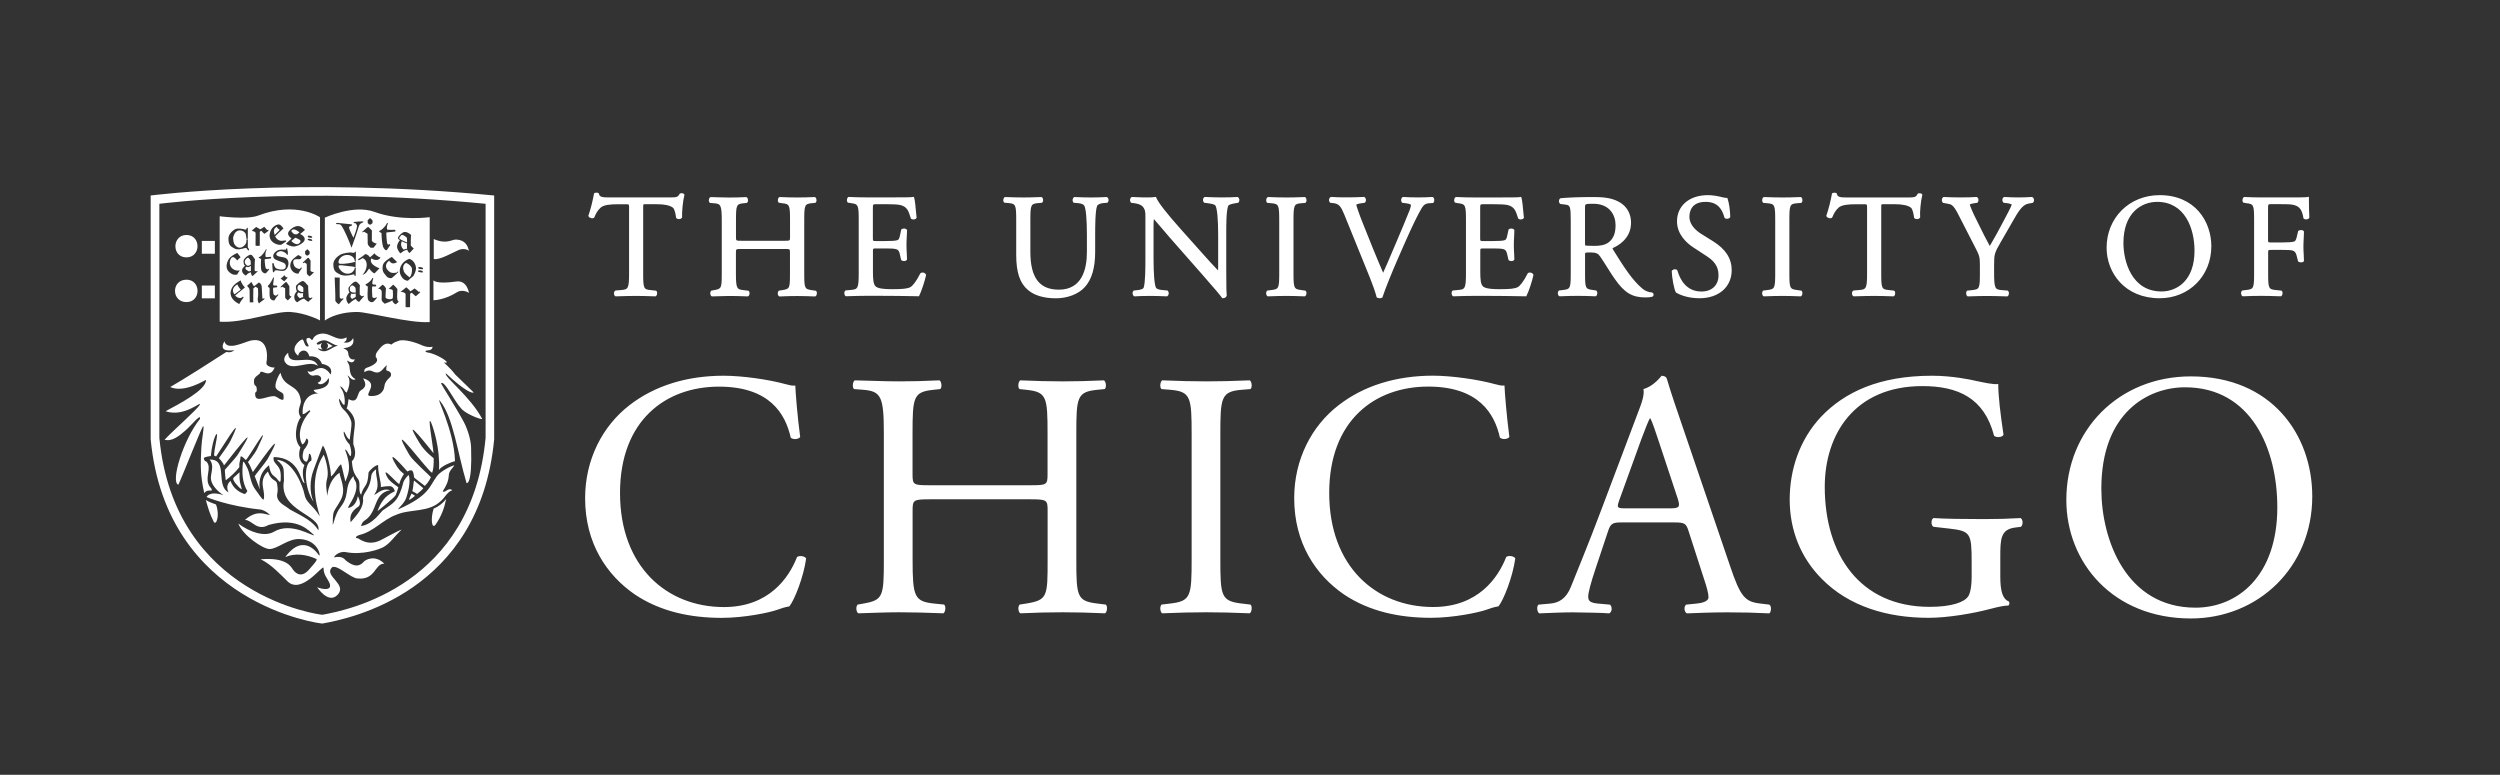 <?xml version="1.0" encoding="UTF-8" standalone="no"?>
<!-- Generator: Adobe Illustrator 24.3.0, SVG Export Plug-In . SVG Version: 6.00 Build 0)  -->

<svg
   version="1.1"
   x="0px"
   y="0px"
   viewBox="0 0 434.44 134.64"
   xml:space="preserve"
   id="svg4"
   sodipodi:docname="uchicago-logo-long.svg"
   width="434.44"
   height="134.64"
   inkscape:version="1.4 (e7c3feb1, 2024-10-09)"
   inkscape:export-filename="uchicago-logo-long.png"
   inkscape:export-xdpi="179.03999"
   inkscape:export-ydpi="179.03999"
   xmlns:inkscape="http://www.inkscape.org/namespaces/inkscape"
   xmlns:sodipodi="http://sodipodi.sourceforge.net/DTD/sodipodi-0.dtd"
   xmlns="http://www.w3.org/2000/svg"
   xmlns:svg="http://www.w3.org/2000/svg"><rect x="0" y="0" width="434.44" height="134.64" fill="#333333" stroke="none"/><defs
   id="defs4" /><sodipodi:namedview
   id="namedview4"
   pagecolor="#070954"
   bordercolor="#000000"
   borderopacity="0.25"
   inkscape:showpageshadow="2"
   inkscape:pageopacity="0.0"
   inkscape:pagecheckerboard="0"
   inkscape:deskcolor="#d1d1d1"
   inkscape:zoom="1.7340039"
   inkscape:cx="243.65574"
   inkscape:cy="-8.6504996"
   inkscape:window-width="1552"
   inkscape:window-height="1039"
   inkscape:window-x="4072"
   inkscape:window-y="25"
   inkscape:window-maximized="0"
   inkscape:current-layer="svg4" />
<style
   type="text/css"
   id="style1">
	.st0{display:none;}
	.st1{display:inline;}
	.st2{display:inline;fill:#800000;}
	.st3{fill:#800000;}
	.st4{fill:#737373;}
	.st5{fill:#FFFFFF;}
</style>
<g
   id="DOES_NOT_PRINT"
   class="st0">
	<rect
   y="0"
   class="st1"
   width="487.03"
   height="169.64"
   id="rect1"
   x="0" />
</g>
<g
   id="Logo"
   transform="matrix(0.943,0,0,0.943,-15.895,-9.552)">
	<g
   id="g2">
		<g
   id="g1">
			<path
   class="st5"
   d="m 56.66,103.1 c -0.62,-0.27 -1.3,-0.44 -1.88,-0.83 0.41,1.37 0.7,2.56 1.46,4 0.44,0.83 1.19,-1.16 0.42,-3.17 m -1.89,-22.95 0.05,0.05 c -0.01,1.85 -5.22,4.51 -7.45,5.71 3.45,1.19 6.71,-2.01 6.32,-1.23 -0.47,0.91 -4.68,4.54 -6.51,6.48 1.43,0.4 2.74,-0.76 3.78,-1.64 1.13,-0.96 3.02,-3.38 2.74,-2.18 -3.06,3.78 -5.47,11.62 -3.98,12.12 0.85,-1.78 4.37,-10.84 4.59,-10.8 0.23,0.04 -0.28,2.39 -0.35,3.95 -0.17,3.42 -0.2,5.03 0.54,8.4 0.38,-0.52 0.75,-0.51 1.35,-0.47 0.07,-0.33 0.05,-0.24 -0.33,-0.74 -0.98,-1.3 0.15,-3.06 -0.32,-4.14 -0.39,-0.9 -0.61,-0.18 -0.79,-1.12 0.28,-0.25 1,-0.33 1.3,-0.37 0.32,-3.51 1.49,-5.29 1.05,-3.08 -0.22,1.12 -0.57,2.98 -0.4,3.03 0.16,0.05 0.18,0.05 0.32,0.13 0.06,0.03 5.89,-9.56 2.66,-2.91 -0.42,0.87 -2.15,3.22 -2.15,3.22 0.45,0.46 0.88,1.01 0.94,1.34 0.01,0.09 7.81,-10.26 2.5,-1.92 -0.33,0.51 -1.92,2.22 -2.33,2.72 -0.05,0.07 0.15,1.94 0.15,1.94 0.81,-0.56 1.97,-1.69 2.51,-2.42 -0.07,-1.06 0.18,-0.92 0.23,-1.95 0.25,-0.16 0.57,0.28 0.96,0.63 0.18,0.17 5.35,-8.83 2.11,-2.08 -0.52,1.08 -1.67,2.37 -1.72,2.47 0.22,0.23 0.54,0.97 0.91,1.84 0.02,0.03 6.91,-9.95 2.72,-2.41 -0.33,0.59 -2.41,3.09 -2.38,3.16 0.51,1.25 0.96,2.46 0.95,2.46 -0.13,-0.97 -0.32,-2.89 1.69,-4.47 0.26,1.73 0.73,1.8 1.33,2.33 0.26,0.23 0.76,1.22 0.82,0.38 0.17,-2.46 -0.63,-2.4 -1.22,-3.45 -0.14,-0.25 -0.12,-0.81 0,-0.78 4.97,0.15 4.8,4.8 5.63,4.8 -0.38,-1.19 -0.48,-2.35 -0.03,-3.31 -1.33,-0.94 -1,-2.56 -0.74,-3.26 -1.5,-1.55 -0.64,-4.84 0.08,-5.53 -0.96,-1.4 0.22,-2.35 -0.03,-3.21 -0.4,-3.04 -3.11,-2.13 -3.72,-5.02 -0.42,0.51 -1.21,2.27 -0.84,2.85 0.42,0.67 1.33,0.72 1.38,1.21 0.02,0.21 0.09,0.79 -0.06,0.91 -0.51,0.09 -0.86,-0.38 -1.39,-0.59 -1.05,-0.42 -3.6,1.33 -3.75,-0.21 -0.1,-0.97 0.33,-0.27 0.28,-1.17 -0.04,-0.93 -0.51,-0.27 -0.52,-1.47 0,-0.87 1.05,-1.15 1.13,-1.5 0.19,-0.87 1.76,1.28 2.69,-1 -0.54,0.08 -1.62,-0.3 -1.52,-0.83 0.27,-1.42 0.3,-4.86 -2.92,-4.12 -1.15,0.27 -4.37,1.96 -4.82,0.12 -1.16,2.05 1.13,1.69 1.83,1.65 -0.27,0.19 -0.62,0.5 -1.47,0.32 -1.81,1.19 -8.43,5.4 -10.35,6.46 2.54,1.19 6.49,-1.3 6.55,-1.3 m 6.22,17.01 c -0.9,0.9 -1.21,0.92 -1.16,1.31 0.2,0.55 0.6,0.93 1.02,1.4 0.53,0.43 0.73,0.82 0.34,-0.44 C 60.94,98.59 61,97.98 60.99,97.16 M 75.44,77.54 c -0.16,-0.36 -0.43,-0.7 -0.82,-0.88 -1.61,-0.77 -4.69,0.89 -4.66,-1.52 0,0 -1.1,0.82 -0.6,1.68 1.15,1.96 4.35,-0.47 6.08,0.72 M 51.22,53.43 c -2.69,0 -2.75,4.13 0,4.13 2.71,-0.01 2.71,-4.13 0,-4.13 m 0,8.24 c -2.82,0 -2.82,4.13 0,4.13 2.73,-0.01 2.71,-4.13 0,-4.13 m 2.83,-4.78 h 2.4 v -2.36 h -2.4 z m 0,8.22 h 2.4 v -2.36 h -2.4 z m 6.54,-2.58 c -1.08,0.66 -0.89,1.39 -0.53,1.84 0.2,-0.14 0.89,-0.61 1.17,-0.89 -0.16,-0.1 -0.53,-0.65 -0.64,-0.95 m 2.49,-3.65 c -0.01,-0.23 -0.01,-0.44 -0.03,-0.56 0.03,-0.21 -0.37,-0.7 -0.48,-0.71 -0.13,0 -0.4,0.24 -0.55,0.48 -0.08,0.14 -0.09,0.51 0.08,0.71 0.33,0.4 0.48,0.41 0.98,0.08 m 0.01,1.17 c 0,-0.09 0,-0.17 0,-0.27 0,-0.1 0,-0.38 0,-0.67 -0.34,0.21 -0.47,0.37 -0.82,0.16 -0.57,0.46 0.3,0.74 0.48,0.89 0.13,-0.07 0.24,-0.09 0.34,-0.11 m 4.38,-6.62 c 0.19,-0.14 0.64,-0.65 0.94,-0.94 -0.17,-0.1 -0.46,-0.31 -0.58,-0.59 -0.52,0.41 -0.62,0.7 -0.36,1.53 m 3.83,0.5 c -0.32,0.25 -0.6,0.47 -0.75,0.6 0.11,0.22 0.85,0.75 1.26,0.56 0.4,-0.19 0.6,-0.59 0.22,-0.8 -0.26,-0.15 -0.5,-0.26 -0.73,-0.36 m 0.31,-0.64 c 0.19,-0.15 0.37,-0.29 0.43,-0.34 -0.28,-0.26 -0.76,-0.52 -0.98,-0.55 -0.21,-0.02 -0.64,0.16 -0.48,0.38 0.16,0.21 0.33,0.48 0.68,0.53 0.13,0.01 0.24,0 0.35,-0.02 m 1.13,10.66 c 0.02,-0.28 0.03,-0.57 0.01,-0.72 0.03,-0.21 -0.63,-0.62 -0.74,-0.62 -0.14,0 -0.14,0.07 -0.3,0.33 -0.08,0.13 -0.01,0.54 0.05,0.6 0.36,0.32 0.65,0.42 0.98,0.41 m -0.88,0.06 c -0.57,0.48 0.07,0.92 0.25,1.07 0.19,-0.1 0.45,-0.14 0.64,-0.21 -0.03,-0.08 -0.06,-0.15 -0.06,-0.24 0,-0.09 0.01,-0.28 0.03,-0.48 -0.38,0.04 -0.56,0.07 -0.86,-0.14 m -1.27,0.75 -0.35,0.39 -0.34,0.34 C 69.64,65.22 69.45,65.17 69.41,64.96 L 69.4,63.25 68.87,62.97 c -0.25,0.21 -0.44,0.12 -0.22,-0.07 l 0.81,-0.76 0.2,-0.03 0.52,0.76 0.01,1.62 c 0.19,0.2 0.01,0.2 0.4,0.27 m -0.17,-5.24 c -0.27,-0.76 0.22,-1.46 0.46,-1.67 0.19,-0.16 0.64,-0.54 0.93,-0.73 0.28,0.17 0.5,0.29 0.64,0.36 -0.05,0.14 -0.11,0.41 -0.41,0.43 -0.45,0.01 -0.8,-0.11 -1.04,0.16 -0.24,0.26 -0.05,1 0.25,1.28 0.23,0.22 0.85,0.49 0.96,0.24 0.15,-0.33 0.37,-0.16 0.16,0.13 -0.15,0.19 -0.41,0.59 -0.55,0.86 -0.49,-0.03 -1.13,-0.28 -1.4,-1.06 m 0.66,5.33 c 0,-0.42 0.21,-0.75 0.51,-1.06 -0.02,-0.02 -0.03,-0.03 -0.05,-0.04 -0.08,-0.07 -0.22,-0.81 -0.12,-0.96 0.14,-0.2 0.79,-0.83 1.23,-0.87 0.3,-0.03 0.75,0.62 1.01,0.91 -0.07,0.08 0.09,1.88 0.09,2.05 0.09,0.15 0.4,0.25 0.5,0.11 0.12,-0.16 0.24,0.01 0.12,0.13 -0.12,0.11 -0.57,0.47 -0.71,0.64 -0.2,-0.16 -0.54,-0.33 -0.76,-0.6 -0.45,0.08 -0.91,0.41 -1.27,0.67 -0.4,-0.18 -0.54,-0.58 -0.55,-0.98 m 3.63,-4.56 -0.36,0.39 -0.46,0.39 C 73.63,60.8 73.45,60.73 73.4,60.52 L 73.38,58.76 72.96,58.5 c -0.24,0.22 -0.44,0.12 -0.22,-0.07 l 0.81,-0.75 0.19,-0.03 0.35,0.52 -0.02,1.87 c 0.24,0.2 0.24,0.18 0.64,0.25 m -0.44,-5.76 c -0.98,-0.1 -0.72,-0.41 -0.56,-0.4 0.92,0.06 0.71,0.42 0.56,0.4 m 0.02,-0.58 c -0.98,0.04 -0.72,-0.41 -0.56,-0.4 0.82,0.05 0.71,0.39 0.56,0.4 m -0.79,2.1 0.42,0.43 v 0.45 l -0.31,0.28 h -0.26 l -0.26,-0.26 -0.01,-0.52 z m -0.44,-3.56 c -0.1,0.12 -0.48,0.43 -0.92,0.78 0.07,0.01 0.13,0.02 0.2,0.07 0.71,0.41 0.95,1 0.26,1.55 -0.38,0.31 -1,0.65 -1.67,0.67 -0.44,0.01 -1.23,-0.36 -1.38,-0.52 0.36,-0.34 0.75,-0.71 1.03,-0.95 -0.44,-0.34 -0.85,-0.79 -0.51,-1.31 0.25,-0.39 1.03,-1.02 1.72,-0.99 0.68,0.03 0.99,0.5 1.27,0.7 m -3.69,2.27 c -0.19,0.1 -0.58,0.5 -0.89,0.5 -0.93,-0.04 -2.1,-0.71 -1.93,-1.96 0.18,-1.3 1.21,-1.8 1.65,-1.81 0.5,0.04 0.62,0.47 0.91,0.73 -0.43,0.35 -1.13,1.05 -1.55,1.47 0.1,0.22 0.58,1.04 1.61,0.78 0.45,-0.11 0.61,0.09 0.2,0.29 m -3.08,-2.07 c -0.17,0.17 -0.56,0.41 -0.71,0.53 -0.2,-0.12 -0.44,-0.47 -0.57,-0.57 -0.06,0.05 -0.17,0.11 -0.28,0.18 0,0.23 0.01,2.35 -0.01,2.59 -0.3,0.02 -0.56,0.04 -0.77,-0.01 -0.02,-0.31 0.02,-2 0.01,-2.27 -0.02,-0.34 -0.32,-0.36 -0.71,-0.47 0.22,-0.27 0.64,-0.57 0.82,-0.72 0.34,0.26 0.55,0.26 0.71,0.46 0.22,-0.12 0.6,-0.35 0.77,-0.49 0.16,0.19 0.46,0.49 0.57,0.63 0.15,-0.16 0.34,-0.03 0.17,0.14 m -3.24,4.38 c 0.3,-0.03 0.55,0.57 0.81,0.86 -0.08,0.08 -0.08,1.87 -0.08,2.04 0.06,0.1 0.27,0.22 0.36,0.14 0.14,-0.14 0.24,0 0.11,0.12 -0.11,0.11 -0.7,0.62 -0.85,0.78 -0.2,-0.16 -0.28,-0.38 -0.31,-0.7 -0.36,0.08 -0.69,0.28 -0.91,0.61 -0.4,-0.18 -0.71,-0.53 -0.72,-0.92 -0.01,-0.41 0.27,-0.64 0.56,-0.91 -0.05,-0.04 -0.1,-0.07 -0.15,-0.13 -0.08,-0.07 -0.19,-0.72 -0.11,-0.9 0.2,-0.43 0.84,-0.95 1.29,-0.99 m -0.59,-0.95 c -0.13,-0.19 -0.16,-0.36 -0.44,-0.29 -0.68,0.2 -1.43,0.4 -1.98,0.08 -0.58,-0.36 -1.08,-0.47 -1.09,-1.79 -0.01,-0.8 0.7,-1.44 1.16,-1.71 0.53,-0.3 1.43,-0.11 1.84,0.01 0.2,0.06 0.35,0.04 0.36,-0.22 0,-0.14 0.22,-0.11 0.22,0 0,0.11 -0.01,1.74 -0.01,1.87 0,0.13 -0.27,0.14 -0.26,0.02 0,-0.18 -0.06,-0.54 -0.12,-0.82 -0.09,-0.43 -1.21,-1.22 -2.02,-0.16 -0.02,0.05 -0.35,0.61 -0.3,1.04 0.03,0.32 0.08,0.77 0.29,1.07 0.63,0.9 1.54,0.6 2.01,-0.14 0.17,-0.27 0.14,-0.59 0.16,-0.78 0,-0.11 0.25,-0.13 0.25,0 0,0.13 -0.01,1.21 -0.01,1.32 0,0.16 0.12,0.28 0.18,0.36 0.16,0.25 -0.02,0.44 -0.24,0.14 m -3.42,1.73 c 0.32,-0.47 1.06,-0.92 1.56,-1.1 0.16,0.19 0.35,0.48 0.59,0.79 -0.24,0.19 -0.48,0.43 -0.62,0.59 -0.11,-0.12 -0.71,-1.03 -1.14,-0.39 -0.23,0.34 -0.48,1.32 0.31,1.93 0.38,0.29 0.79,0.38 1.31,0.3 -0.27,0.35 -0.33,0.45 -0.48,0.75 -0.76,0.14 -1.07,-0.11 -1.44,-0.42 -0.8,-0.64 -0.55,-1.75 -0.09,-2.45 m 0.32,6.05 c 0.19,-1.31 1.46,-1.84 1.84,-2.1 0.07,0.38 0.51,1.04 0.79,1.31 -0.43,0.35 -1.42,1.18 -1.79,1.46 0.21,0.38 0.99,0.65 1.25,0.36 0.19,-0.19 0.43,-0.13 0.22,0.13 -0.29,0.33 -0.58,0.8 -0.72,1.09 -0.57,-0.25 -1.76,-1 -1.59,-2.25 m 3.02,-1.09 c 0.36,-0.28 0.55,-0.5 0.8,-0.73 0.21,0.34 0.31,0.66 0.5,0.8 0.26,-0.22 0.68,-0.49 0.88,-0.7 0.19,0.09 0.52,0.29 0.54,0.96 0.01,0.67 0.11,1.71 0.11,1.95 0,0.12 0.03,0.09 0.23,0.04 0.18,-0.05 0.25,0.04 0.11,0.16 -0.14,0.12 -0.8,0.57 -0.98,0.77 -0.23,-0.43 -0.27,-0.74 -0.18,-1.17 0.08,-0.35 0.01,-1.3 0.01,-1.52 0,-0.22 -0.33,-0.29 -0.47,-0.41 -0.19,0.14 -0.22,0.17 -0.39,0.33 0,0.29 -0.04,2.3 0.01,2.56 -0.45,0.02 -0.41,-0.01 -0.67,-0.01 -0.02,-0.39 -0.01,-1.93 -0.03,-2.27 -0.02,-0.33 -0.3,-0.57 -0.47,-0.76 m 3.49,-2.35 c -0.19,0.17 -0.62,-0.1 -0.77,-0.36 -0.24,-0.41 -0.17,-1.38 -0.13,-2.17 0.03,0 -0.14,-0.19 -0.3,-0.23 -0.21,-0.05 -0.24,-0.13 0.08,-0.26 0.39,-0.16 1.01,-1.1 1.09,-1.32 0.08,-0.21 0.19,-0.01 0.08,0.19 -0.24,0.47 -0.14,1.01 -0.1,1.18 0.03,0.07 0.77,-0.03 0.93,-0.03 0.1,0.01 0.09,0.32 0,0.31 -0.13,0 -1.1,0.12 -1.1,0.12 -0.07,0.03 0.08,1.57 0.18,1.68 0.01,0.02 0.32,0.28 0.44,0.17 0.15,-0.14 0.29,0.01 0.12,0.15 -0.12,0.08 -0.29,0.39 -0.52,0.57 m 0.41,2.29 c 0.3,-0.22 0.81,-1.16 0.88,-1.38 0.06,-0.22 0.19,-0.14 0.17,0.09 -0.03,0.33 -0.18,1.08 -0.12,1.23 0.03,0.07 0.5,0.07 0.66,0.07 0.1,0 0.11,0.31 0.01,0.31 -0.13,0 -0.66,0.08 -0.66,0.08 -0.07,0.03 -0.04,1.14 0.07,1.25 0.21,0.2 0.38,0.34 0.67,0.04 0.14,-0.14 0.29,-0.01 0.12,0.14 -0.09,0.08 -0.49,0.57 -0.58,0.81 -0.09,0.24 -0.62,0.06 -0.79,-0.19 -0.27,-0.4 -0.15,-1.21 -0.17,-2 0.04,0.01 -0.51,-0.25 -0.26,-0.45 m 3.61,-1.46 c -0.25,0.23 -0.44,0.45 -0.65,0.69 -0.19,-0.12 -0.47,-0.36 -0.68,-0.55 0.35,-0.16 0.55,-0.38 0.67,-0.62 0.14,0.31 0.42,0.43 0.66,0.48 m -1.62,-3.9 c 0.57,0.18 1.41,0.05 1.67,0.8 0.28,0.79 -0.23,1.81 -0.89,1.86 -0.55,0.05 -1.05,-0.14 -1.36,-0.11 -0.14,0.01 -0.25,0.06 -0.27,0.21 -0.02,0.17 -0.24,0.24 -0.28,0.02 -0.05,-0.21 -0.11,-1.12 -0.11,-1.38 0,-0.26 0.24,-0.29 0.29,0 0.05,0.28 0.13,0.48 0.35,0.73 0.17,0.19 1.25,0.46 1.65,0.14 0.32,-0.26 0.25,-0.82 -0.09,-1.04 -0.33,-0.22 -1.68,-0.53 -1.91,-0.92 -0.39,-0.66 0.31,-1.2 0.61,-1.38 0.48,-0.27 1.04,-0.18 1.23,-0.18 0.19,0 0.44,0.06 0.45,-0.14 0.01,-0.2 0.17,-0.18 0.19,0.03 0.06,0.59 0.12,0.23 0.1,0.86 0,0.29 -0.1,0.29 -0.22,0.07 -0.08,-0.14 -0.91,-0.84 -1.57,-0.41 -0.57,0.37 -0.36,0.7 0.16,0.84 m 2.1,10.23 c 2.95,0.2 5.46,1.56 5.46,1.56 V 50.17 c 0,0 -4.33,-3.03 -11.38,-0.32 -2.07,0.8 -7.11,0.13 -7.11,0.13 v 19.43 c 4.42,0.3 10.18,-1.98 13.03,-1.79 m 6.94,6.25 c 0,0.25 -0.32,0.61 -0.32,0.61 l 1.17,-0.59 c -0.24,-0.16 -0.9,-0.53 -1.17,-0.61 -0.01,0 0.32,0.25 0.32,0.59 m 1.75,-0.02 c -1.08,0.21 -1.89,1.39 -3.12,0.89 -0.16,-0.11 -0.49,-0.19 -0.45,-0.44 0.22,0.13 0.57,0.21 0.81,0.24 0,0 -0.66,-0.55 -0.08,-1.22 -0.74,0.47 -1,0.34 -1,0.09 0,-0.11 0.97,-0.82 1.89,-0.47 0.66,0.25 1.23,0.76 1.96,0.86 v 0.05 z m -3.03,-2.23 c -0.61,0.07 -1.35,0.43 -1.53,1.07 -0.37,0.37 -0.35,-0.62 -1.11,-0.19 -0.32,0.43 0.52,1.39 0.32,1.45 -0.82,0.25 -0.72,-1.23 -1.18,-1.27 -0.67,0.24 -2.37,1.79 -0.7,3.02 -0.05,-0.83 1.52,-1.73 2.04,0.1 1.58,-0.12 2.11,0.84 2.3,1.38 2.32,0.41 1.65,1.95 1.59,1.95 -0.22,-0.33 -1.22,-1.87 -2.85,-0.81 -0.38,0.25 -1.03,0.49 -1.36,0.16 0.03,0.52 0.68,0.98 1.13,0.86 1.45,-0.4 1.82,0.95 0.71,1.32 0.24,0.37 0.7,0.35 1.12,0.09 0.62,-0.38 0.7,-0.72 0.92,-0.95 0.4,1.89 -2,2.08 -2.77,2.19 0.12,0.4 0.38,0.49 0.86,0.63 -2.53,0.09 -3.03,2.46 -2.88,3.83 0.57,0.04 1.45,-1.2 1.37,-0.49 -1.79,1.9 -2.4,4.45 -1.45,6.07 0.45,-0.18 0.59,-0.68 0.75,-1.08 0.07,-0.05 0.99,0.36 -0.48,2.12 -0.1,0.46 -0.62,1.84 0.51,2.17 0.43,-0.51 0.37,-0.95 0.46,-1.48 0.33,-0.13 0.55,0.93 0.42,1.26 -1.48,0.61 -1.29,5.14 0.42,7.58 -0.79,-1.77 -0.69,-4.04 0,-5.86 0.53,-1.4 1.69,-4.55 1.72,-4.51 0.66,0.81 1.49,4.28 1.49,5.72 0.92,-0.8 1.1,-1.68 1.86,-2.28 0.36,1.26 0.5,2.09 0.79,3.21 0.37,-1.09 1.34,-2.32 -0.05,-5.84 0.29,-0.26 0.81,1.22 0.98,1.15 0.13,-0.05 0.32,-0.79 -0.16,-2.17 -0.97,-0.91 -1.19,-2.25 -1.04,-2.35 0.12,-0.08 0.56,1.38 1.08,1.46 0.1,-1.14 0.38,-2.3 0.3,-3.19 -0.02,-0.23 -0.4,-1.41 -1.48,-2.38 -0.62,-0.56 -0.86,-1.74 -0.81,-1.97 0.6,0.56 0.47,0.96 0.98,1.19 0.21,-0.48 0.07,-2.25 -0.55,-3.02 -0.36,-0.59 -0.19,-0.51 0.24,-0.15 0.56,0.66 0.29,0.61 0.77,0.88 1.05,-2.48 0.1,-2.96 0.17,-3.14 0.07,-0.16 0.81,1.16 1.45,0.65 -1.04,-0.55 -1.01,-1.38 -1.12,-2.27 -0.09,-0.71 -0.55,-0.97 -0.37,-1.15 1.03,0.78 1.32,-0.08 1.35,-0.26 -0.2,0.11 -1.12,0.23 -1.23,-1.19 -0.04,-0.56 -0.91,-0.81 -0.91,-0.81 0.53,-0.1 2.23,-0.2 1.83,-1.88 -0.21,0.4 -0.71,1.03 -1.77,0.78 0,0 0.68,-0.18 0.56,-0.92 -1.66,0.95 -2.99,-0.92 -4.69,-0.68 M 90.47,54.1 c 0.27,0.23 1.02,0.58 1.4,0.71 0,-0.32 0,-0.64 -0.03,-0.79 0.02,-0.22 -0.74,-0.62 -0.86,-0.62 -0.14,-0.01 -0.33,0.22 -0.51,0.47 -0.08,0.14 -0.07,0.18 0,0.23 m 0.79,2.04 c 0.25,-0.12 0.43,-0.17 0.62,-0.18 -0.01,-0.1 -0.02,-0.2 -0.02,-0.32 0,-0.09 0.01,-0.36 0.01,-0.65 -0.34,-0.11 -0.76,-0.29 -1.13,-0.49 0.05,0.03 0.11,0.06 0.17,0.09 -0.4,0.73 0.14,1.39 0.35,1.55 m 0.02,4.01 c 0.17,0.43 0.89,0.99 1.09,1.09 0.3,-0.36 0.47,-1.03 0.4,-1.59 -0.05,-0.43 -0.61,-0.91 -1.09,-1.08 -0.62,0.36 -0.62,1 -0.4,1.58 m -9.67,4.07 c -0.36,0.68 -0.06,0.82 0.14,0.99 0.25,-0.13 0.48,-0.24 0.66,-0.37 0,-0.12 0.01,-0.35 0.01,-0.61 -0.42,0.04 -0.55,0.13 -0.81,-0.01 m 0.8,-0.19 c 0,-0.31 0,-0.61 -0.03,-0.75 0.02,-0.22 -0.45,-0.55 -0.58,-0.56 -0.14,0 -0.24,0.05 -0.42,0.31 -0.08,0.14 -0.06,0.68 0.01,0.74 0.41,0.34 0.67,0.3 1.02,0.26 m 0.6,1.75 c -0.26,-0.2 -0.48,-0.25 -0.57,-0.56 -0.67,0.26 -0.93,0.65 -1.33,0.93 -0.24,-0.22 -0.43,-0.61 -0.44,-1.02 -0.01,-0.4 0.39,-0.94 0.61,-1.15 -0.03,-0.02 -0.04,-0.03 -0.07,-0.06 -0.09,-0.07 -0.21,-0.66 -0.09,-0.82 0.15,-0.21 0.75,-1.03 1.22,-1.07 0.32,-0.03 0.58,0.37 0.85,0.67 -0.07,0.08 -0.04,1.51 -0.05,1.69 0.3,0.32 0.42,0.4 0.6,0.28 0.18,-0.12 0.25,0 0.13,0.12 -0.13,0.12 -0.7,0.82 -0.86,0.99 m 1.63,-2.85 c 0.05,0.01 -0.66,-0.27 -0.36,-0.42 0.54,-0.26 1.06,-0.82 1.15,-1.05 0.08,-0.21 0.29,-0.12 0.18,0.1 -0.1,0.22 -0.18,0.75 -0.12,0.92 0.02,0.07 0.43,0.11 0.61,0.11 0.1,0 0.1,0.32 -0.01,0.32 -0.13,0 -0.64,0.01 -0.64,0.01 -0.07,0.04 -0.02,1.8 0.02,1.95 0.06,0.15 0.47,0.25 0.63,0.1 0.15,-0.14 0.31,0 0.13,0.14 -0.1,0.08 -0.42,0.58 -0.67,0.68 -0.26,0.1 -0.65,-0.07 -0.82,-0.32 -0.27,-0.42 -0.11,-1.74 -0.1,-2.54 m 1.19,-2.41 c -0.31,-0.17 -0.73,-0.58 -0.95,-0.91 -0.41,0.52 -0.51,0.97 -1.25,1.16 0.43,-0.36 0.83,-1.16 0.8,-1.93 -0.03,-0.69 -0.41,-1.03 -0.74,-1.15 -0.28,0.14 -0.53,0.32 -0.68,0.39 -0.16,0.06 -0.2,-0.18 -0.09,-0.24 0.36,-0.18 1.16,-0.79 1.27,-0.9 0.34,0.06 0.76,0.35 0.82,0.63 0.26,-0.16 0.71,-0.65 0.85,-0.76 0.16,0.27 0.61,0.6 1.12,0.79 -0.47,0.79 -1.5,0.32 -1.65,0.12 -0.17,0.28 -0.21,0.44 -0.04,0.8 0.21,0.47 1.06,0.92 1.5,1.04 -0.13,0.13 -0.74,0.82 -0.96,0.96 m 0.71,2.82 c 0.31,-0.34 0.64,-0.56 0.83,-0.76 0.33,0.24 0.43,0.39 0.61,0.67 -0.01,0.44 -0.1,1.36 -0.07,1.69 0.02,0.31 1.27,0.53 1.33,0.06 0.06,-0.46 0.02,-1.06 0,-1.33 -0.02,-0.21 -0.52,-0.31 -0.77,-0.28 0.34,-0.35 0.62,-0.61 0.84,-0.81 0.3,0.23 0.6,0.55 0.78,0.82 -0.01,0.47 -0.09,1.57 -0.02,1.86 0.08,0.3 0.05,0.32 0.28,0.47 -0.23,0.22 -0.4,0.31 -0.56,0.48 -0.24,-0.07 -0.64,-0.42 -0.61,-0.74 -0.29,0.2 -1.13,0.55 -1.44,0.63 -0.31,-0.32 -0.54,-0.4 -0.56,-0.78 -0.02,-0.4 0.09,-1.42 -0.04,-1.67 -0.13,-0.24 -0.34,-0.29 -0.6,-0.31 m 3.98,-3.29 c 0.03,-1 0.69,-1.85 1.77,-2.23 0.85,0.28 1.2,1.14 1.23,1.72 0.02,0.47 -0.29,1.09 -0.5,1.47 -0.33,0.22 -0.67,0.54 -0.99,0.85 C 91,61.85 90.5,60.64 90.52,60.05 m 0.14,3.86 c 0.26,-0.15 0.86,-0.7 1.07,-0.84 0.35,0.27 0.58,0.54 0.75,0.74 0.23,-0.12 0.6,-0.39 0.77,-0.53 0.31,0.22 0.65,0.5 0.78,0.65 0.16,-0.15 0.36,-0.03 0.18,0.15 -0.18,0.17 -0.58,0.52 -0.73,0.64 -0.22,-0.12 -0.61,-0.56 -0.74,-0.66 -0.06,0.06 -0.19,0.12 -0.3,0.18 -0.01,0.24 0,2.25 -0.02,2.49 -0.33,0.02 -0.6,0.04 -0.82,-0.01 -0.02,-0.32 0.01,-2.06 0,-2.34 -0.02,-0.34 -0.58,-0.46 -0.94,-0.47 m 4.02,-3.56 c -0.26,-0.02 -0.51,-0.06 -0.65,-0.1 -0.22,-0.07 -0.13,-0.31 0.05,-0.31 0.17,0 0.45,0.06 0.58,0.1 0.13,0.05 0.19,0.33 0.02,0.31 m 0.02,-0.6 c -0.25,-0.01 -0.51,-0.06 -0.65,-0.1 -0.22,-0.06 -0.13,-0.31 0.05,-0.31 0.18,0 0.46,0.05 0.59,0.1 0.13,0.06 0.18,0.32 0.01,0.31 m -1.59,-3.83 -0.77,0.84 c -0.23,-0.16 -0.36,-0.33 -0.43,-0.62 -0.59,0.12 -0.99,0.47 -1.27,0.68 -0.25,-0.22 -0.61,-0.81 -0.62,-1.22 -0.01,-0.4 0.31,-1 0.53,-1.21 0.02,0.01 0.04,0.02 0.06,0.03 -0.13,-0.08 -0.25,-0.15 -0.34,-0.23 -0.08,-0.07 -0.11,-0.27 0,-0.43 0.15,-0.2 0.63,-0.8 1.1,-0.88 0.25,-0.03 0.67,0.03 1.25,0.55 -0.07,0.09 -0.07,1.78 -0.07,1.96 0.22,0.26 0.56,0.53 0.56,0.53 M 88,58.97 c -0.12,0.63 0.42,1.14 0.83,1.36 0.33,0.17 0.9,0.08 1.04,0.05 0.14,-0.02 0.1,-0.06 0.2,-0.16 0.1,-0.1 0.23,-0.01 0.14,0.09 -0.09,0.1 -0.93,0.9 -1.16,1.06 -0.21,0.05 -0.68,0.04 -0.96,-0.32 -0.5,-0.62 -0.86,-0.85 -0.7,-1.98 0.11,-0.77 1.39,-1.43 1.68,-1.6 0.12,0.12 0.7,0.73 0.95,0.93 -0.1,0.13 -0.42,0.27 -0.73,0.27 -0.32,0 -0.53,-0.26 -0.74,-0.5 -0.14,0.15 -0.46,0.34 -0.55,0.8 m 1.66,-6.17 c -0.14,0 -1.59,0.17 -1.59,0.17 -0.08,0.04 0.07,1.82 0.13,1.97 0.04,0.15 0.18,0.37 0.35,0.23 0.15,-0.15 0.32,0.1 0.14,0.24 -0.1,0.08 -0.42,0.71 -0.57,0.81 -0.23,0.15 -0.56,-0.33 -0.67,-0.62 -0.17,-0.49 -0.29,-1.71 -0.29,-2.52 0.05,0.01 -0.68,-0.29 -0.35,-0.42 0.64,-0.27 1.25,-1.12 1.32,-1.33 0.08,-0.22 0.28,-0.13 0.18,0.09 -0.21,0.44 -0.19,0.76 -0.1,1.02 0.03,0.07 1.25,0.04 1.44,0.04 0.11,0.01 0.11,0.32 0.01,0.32 m -3.37,2.21 -0.6,0.77 h -0.56 c -0.28,-0.27 -0.46,-0.49 -0.51,-0.71 l -0.03,-1.86 -0.69,-0.4 c -0.13,0.17 -0.38,0.17 -0.29,0.03 l 0.96,-0.84 0.21,-0.02 0.61,0.61 -0.01,1.92 c 0.3,0.35 0.48,0.43 0.91,0.5 m -0.77,-3.79 -0.34,0.29 H 84.9 l -0.28,-0.28 -0.01,-0.54 0.45,-0.38 0.45,0.44 v 0.47 z m -1.93,-0.04 c -0.33,0.1 -0.57,0.43 -0.65,0.77 -0.07,0.35 -1.19,3.62 -1.33,3.84 -0.27,-1.02 -1.4,-3.46 -1.76,-3.97 -0.31,-0.46 -0.61,-0.37 -0.9,-0.38 -0.28,0 -0.17,-0.26 0.06,-0.24 0.32,0.04 2.1,0.2 2.61,0.27 0.18,0.04 0.19,0.2 -0.05,0.27 -0.12,0.03 -0.41,0.17 -0.41,0.31 0,0.19 0.65,1.62 0.83,1.89 0.15,-0.37 0.76,-1.93 0.64,-2.27 -0.13,-0.34 -0.18,-0.4 -0.44,-0.42 -0.25,-0.03 -0.25,-0.18 0.05,-0.23 0.3,-0.05 1.15,-0.12 1.41,-0.09 0.25,0.02 0.28,0.16 -0.06,0.25 m -4.04,5.89 c 0.56,-0.31 1.82,-0.5 2.25,-0.37 0.22,0.06 0.44,0 0.44,-0.1 0,-0.15 0.2,-0.11 0.2,0 0,0.11 0,1.49 -0.02,1.62 0,0.13 -0.2,0.12 -0.2,0 0,-0.2 0,-0.26 -0.17,-0.53 -0.5,-0.76 -1.9,-0.82 -2.59,0.09 -0.24,0.31 -0.32,0.84 -0.06,0.93 0.26,0.09 1.25,0.01 1.57,-0.05 0.32,-0.06 1.12,-0.19 1.21,-0.25 0.09,-0.05 0.21,-0.13 0.21,0.03 0,0.16 0,0.69 -0.01,0.85 0,0.16 -0.13,0.08 -0.21,0.02 -0.09,-0.05 -0.84,-0.13 -1.17,-0.15 -0.54,-0.05 -1.36,-0.22 -1.63,-0.13 -0.27,0.08 -0.06,0.5 0.18,0.81 0.68,0.92 1.95,0.95 2.46,0.2 0.19,-0.27 0.19,-0.33 0.19,-0.52 0,-0.12 0.21,-0.14 0.21,0 0,0.13 -0.01,1.27 -0.01,1.38 0,0.11 -0.21,0.14 -0.21,-0.01 0.01,-0.24 -0.14,-0.23 -0.42,-0.14 -0.74,0.2 -1.72,0.26 -2.31,-0.07 -0.62,-0.36 -1.16,-0.47 -1.18,-1.83 0,-0.84 0.77,-1.49 1.27,-1.78 m -1.02,4.19 c 0.18,0.02 0.74,0.03 0.93,0.03 -0.02,0.41 -0.02,3.28 0,3.57 0.03,0.3 0.28,0.39 0.54,0.27 0.13,-0.05 0.24,0.04 0.08,0.18 -0.28,0.21 -0.63,0.71 -0.78,0.9 -0.32,-0.22 -0.68,-0.5 -0.65,-0.76 0.04,-0.48 -0.1,-3.81 -0.12,-4.19 m 4.17,6.36 c 1.95,0 9.64,2.11 13.34,1.86 V 50.15 c 0,0 -5.45,0.77 -10.17,-0.97 -3.85,-1.42 -9.15,1.06 -9.15,1.06 0,0.66 0,18.96 0,18.96 0,0 1.95,-1.58 5.98,-1.58 m 14.03,-5.84 v 3.68 c 0,0 2.06,-0.02 4.34,-1.48 0.68,-0.44 1.69,-0.26 2.2,0.14 v 0 c 0,0 -0.31,-2.41 -2.35,-2.11 -3.76,0.54 -4.19,-0.23 -4.19,-0.23 m 6.53,-5.33 c 0.03,0.24 0.06,0.4 0.07,0.51 -0.01,-0.11 -0.03,-0.27 -0.07,-0.51 0,0 -0.11,-2.17 -2.44,-2.17 -0.76,0 -1.68,0.92 -4.03,-0.1 v 3.68 c 0.95,0.28 3.57,-1.21 4.61,-1.67 0.75,-0.32 1.81,-0.11 1.86,0.26 M 100.7,95.1 c -0.15,-5.82 -3.73,-12.28 -2.75,-11.08 2.43,3.01 3.21,9.52 4.88,15.13 0,0 1.07,0.55 0.84,-6.57 -0.05,-1.44 -0.64,-3.36 -1.35,-4.7 -1.41,-2.64 -4.28,-7.1 -4.19,-7.13 0.69,-0.56 2.37,3.28 3.83,4.79 0.95,0.98 3.58,1.94 3.76,1.81 -2.11,-4.09 -7.22,-7.94 -6.69,-8.42 3.76,3.53 4.95,3.7 5.11,3.51 l -3.39,-3.29 c -0.96,-1.28 -2.22,-2.27 -2.05,-2.23 1.51,0.33 -0.79,-1.26 -2.57,-1.74 -0.32,-0.09 -0.83,-0.11 -0.85,-0.27 -0.03,-0.27 0.42,-0.16 0.79,-0.27 0.24,-0.07 0.49,-0.26 0.5,-0.61 -0.68,0.15 -1.37,-0.01 -1.96,-0.27 -1.2,-0.56 -3.35,-1.2 -4.34,-0.81 -0.58,0.23 -0.69,0.2 -1.31,0.68 -0.27,-0.11 -1.03,-0.6 -2.1,0.69 -0.33,0.4 -0.73,0.87 -0.75,1.21 -0.05,0.86 0.02,0.04 0.23,0.86 0.09,0.34 -0.3,0.97 -1.88,1.5 -0.61,0.2 -0.46,0.81 -0.46,0.81 0.3,-0.15 0.78,-0.49 1.52,-0.14 1.44,0.68 1.72,-0.39 2.62,-1.15 0,0 -0.25,0.96 0,1.01 1.12,0.23 0.75,1.07 0.6,1.2 -1.41,1.26 -0.82,1.74 -1.33,2.51 -0.47,0.73 -1.21,1.01 -2.3,0.98 -1.51,-0.05 1.97,-2.32 -1.36,-3.27 0.52,0.87 0.73,1.57 -0.43,2.25 -0.73,0.43 -0.36,2.59 -2.24,1.59 0,0 -0.15,1.6 -0.37,1.67 2.55,2.24 1.13,3.46 1.26,6.65 0.8,2.03 -0.08,3 -0.28,3.12 0.13,1.38 0.26,2.13 1.12,3.25 0.62,0.81 -0.06,2.07 0.58,2.94 0.59,-2.08 1.21,-1.21 1.38,-4.1 0.23,-0.48 1.2,-1.34 1.76,-1.39 -0.01,1.74 0.63,3.32 0.5,4.06 0,0 1.47,-0.27 1.92,-0.11 0.36,0.12 0.64,0.6 0.65,0.89 -0.5,0.31 -0.5,0.19 -1.25,0.74 -1.32,0.96 -1.92,2.92 -1.92,2.92 0,0 3.1,-2.47 3.32,-2.92 0.18,-0.35 0.34,-0.9 0.51,-1.46 0.02,-0.06 -1.6,-1 -2.04,-1.87 -1.39,-2.69 2.15,1.6 2.23,1.22 0.21,-0.93 0.85,-1.81 0.85,-1.81 -0.23,-0.26 -0.78,-0.43 -1.62,-1.92 -1.93,-3.4 2.24,1.45 2.24,1.45 1.11,-0.63 1.11,0.21 1.25,1.11 0.01,0.08 1.88,1.46 1.97,1.55 0.53,-0.49 0.91,-1.15 1.12,-1.61 0.03,-0.06 -3.37,-3.07 -3.95,-4.07 -4.68,-8.02 3.79,3.56 4.19,3.24 0.22,-0.63 0.3,-1.49 0.27,-2.66 0,-0.03 -1.59,-1.13 -2.61,-2.81 -3.93,-6.49 2.58,1.94 2.58,1.88 -0.08,-1.39 -1.22,-7.42 -0.43,-5.61 0.4,0.93 1.67,4.78 1.44,8.7 0.45,-0.73 2.27,-1.45 2.95,-1.63 m -7.37,6.4 c 0,0 -0.62,-0.47 -0.66,-0.38 -0.1,0.27 -0.24,0.58 -0.42,0.95 -0.16,0.32 0.33,0.09 1.08,-0.57 m -0.25,-2.42 c -0.08,0.53 -0.08,0.94 -0.24,1.54 -0.02,0.06 0.59,0.3 0.87,0.54 0.39,-0.36 0.74,-0.55 1.15,-1.06 -0.09,-0.06 -1.72,-1.47 -1.72,-1.41 -0.02,0.19 -0.03,0.16 -0.06,0.39 m 5.04,3.35 c 0.72,-0.61 1.14,-1.65 2.07,-1.96 -0.7,-0.64 -1.39,0.64 -1.75,0.19 0.65,-1.02 1.06,-1.8 1.13,-3.07 0.04,-0.69 0.83,-1.33 1.02,-1.71 -0.77,0.11 -2.82,1.32 -3.24,2.02 -1.38,1.82 -1.31,3.53 -7.08,6.08 -0.29,0 1.07,-0.99 1.45,-2.13 0.18,-0.53 0.94,-3.01 0.42,-4.2 -1.19,1.21 -0.95,1.61 -1.28,2.5 -0.86,2.36 -1.33,2.58 -3.48,4.04 -0.29,0.19 -1.94,2.74 -4.08,2.87 0.22,-0.06 0.09,-0.59 0.82,-1.06 2.4,-1.57 1.48,-4.96 4.61,-5.53 -1.56,-0.55 -2.63,0.96 -2.91,0.81 1.26,-1.75 0.15,-3.23 0.34,-4.65 -0.42,0.22 -0.84,0.74 -0.88,1.16 -0.24,2.54 -1.42,2.98 -1.54,4.08 0.25,1.81 -1.2,3.22 -2.27,4.5 -0.21,-1.06 0.07,-1.99 1.4,-2.87 0.73,-0.48 -0.07,-1.93 -0.07,-1.93 -0.3,1.58 -1.19,2.07 -1.74,2.15 -0.48,0.07 1.7,-2.21 1.45,-4.3 -0.11,-0.93 -0.38,-0.52 -0.53,-1.56 -1.88,2.09 -0.5,3.38 -2.43,5.79 -0.91,1.14 -1.26,3.15 -1.38,3.2 0.02,-2.99 0.12,-2.12 1.45,-4.54 1.09,-2 -0.06,-3.86 -0.21,-5.06 -2.39,1.65 -2.19,4.82 -2.26,4.14 -0.06,-0.68 -0.36,-1.87 -0.04,-2.95 0.53,-1.79 -0.6,-4.52 -0.6,-4.52 -3.35,5.25 -0.54,11.39 -0.75,11.31 -1.45,-2.27 -2.51,-2.37 -2.83,-4.11 -0.17,-0.95 -1.9,-6.15 -5.07,-6.24 1.6,1.38 1.21,1.57 1.32,3.82 -1.02,5.64 6.88,6.23 6.35,9.16 -1.08,-1.73 -2.73,-2.47 -5.22,-3.82 -1.1,-0.87 -2.35,-1.26 -2.41,-2.63 0.13,-0.99 0.19,-0.79 0.02,-2.08 -0.12,-0.92 -1.03,-0.36 -1.7,-2.29 -1.43,1.29 -0.9,2.75 -0.79,3.58 0.03,0.24 0.2,1.11 -0.02,1.62 -0.51,-0.35 -0.86,-1.07 -1.43,-1.79 -1.02,-1.31 -1.01,-2.9 -1.52,-4 -0.24,-0.51 -0.58,-1.21 -0.78,-1.22 l -0.04,0.02 c -0.25,2.05 -0.13,3.84 0.8,5.38 0,0 -0.26,0.44 -0.46,0.55 -0.88,-0.23 -2.14,-0.98 -2.65,-2.42 -1.1,0.92 -0.32,2.12 -0.37,2.1 -2.47,-1.27 0.03,-6.17 -3.49,-6.03 0.87,0.95 0.32,2.16 0.24,3.29 -0.02,1.84 2.32,3.27 2.32,3.27 -2.61,-0.88 -3.14,0.34 -3.11,0.34 0,0 3.84,1.67 9.91,2.3 0.78,0.08 1.89,1 1.71,1 -0.78,-0.06 -2.32,-1.06 -4.54,0.91 1.31,0.03 2.21,2.16 4.33,0.94 5.49,-1.55 7.52,1.17 8.42,1.87 -0.19,0.34 -4.22,-2.53 -7.41,-0.63 -1.7,1.01 -4.43,0.1 -6.57,-1.5 0.86,2.2 4.54,4.69 5.75,4.69 1.49,0 3.39,-1.94 5.56,-1.84 3.46,0.17 3.94,3.26 3.56,3.02 0,0 -2.72,-4.5 -6.22,0.31 1.64,-0.75 3.82,-0.56 5.74,0.35 0.26,0.12 -0.47,0.93 -0.98,1.51 -0.34,0.38 -1.8,2.54 -3.37,0.41 -0.24,-0.32 -0.99,-2.3 -5.93,-1.87 1.86,0.84 3.92,3.05 4.94,4.05 2.59,2.56 6.5,-3.11 6.65,-2.48 0,1.27 0.65,1.89 1,2.58 0.87,1.73 -1.1,1.44 -2.17,1 0,0 2.04,3.18 3.75,1.41 1.89,-1.96 -2.48,-3.44 -1.09,-5 0.78,-0.88 3.53,1.96 4.77,1.97 3.36,0.37 3.18,-2.81 4.95,-2.72 -1.67,-1.69 -3.44,-0.77 -3.81,-0.34 -1.12,1.3 -2.41,0.43 -3.31,-0.27 -0.49,-0.65 -1.31,-0.75 -2.05,-0.55 -0.35,0.03 0.7,-1.23 2.07,-0.97 3.09,0.6 6.18,-0.51 6.94,-0.93 1.24,-0.7 1.94,-1.88 3.33,-3.21 -0.43,0.08 -3,1.51 -3.83,1.93 -2.47,1.24 -4.02,-0.37 -4.3,-0.36 -0.48,0.01 -0.35,-0.36 0.39,-0.6 2.54,-0.57 4.29,-2.8 6.71,-3.69 2.65,-1.17 6.04,-0.36 8.3,-2.59 m -0.97,4.34 c 1.01,-1.45 1.59,-3.01 1.93,-4.69 -0.59,0.77 -1.45,1.44 -2.32,1.79 -0.61,1.94 -0.32,3.93 0.39,2.9 m 9.19,-15.96 c -2.52,27.12 -25.22,31.73 -30.06,32.61 -0.26,0.05 -27.33,-3.39 -30.06,-32.61 0,-0.01 0,-43.12 0,-43.12 0,0 25.86,-3.34 60.12,0 z m 1.58,0.25 v -44.9 c -36.07,-3.48 -63.3,0 -63.3,0 0,0 0,44.9 0,44.91 2.87,30.44 31.38,34.02 31.65,33.97 5.09,-0.92 29,-5.73 31.65,-33.98"
   id="path1" />
		</g>
		<path
   class="st5"
   d="m 442.39,50.28 0.03,-0.05 v -0.06 c -0.05,-0.97 -0.08,-2.23 -0.08,-3.53 v -0.26 l -0.25,0.06 c -0.33,0.07 -1.98,0.07 -3.58,0.07 h -4.94 c -1.01,0 -1.91,-0.02 -3.1,-0.08 h -0.05 l -0.05,0.02 c -0.22,0.11 -0.26,0.42 -0.27,0.52 -0.02,0.23 0.05,0.42 0.19,0.51 l 0.52,0.09 c 1.36,0.16 1.43,0.31 1.43,3.18 v 9.67 c 0,2.84 -0.07,2.99 -1.43,3.15 l -0.74,0.09 -0.07,0.05 c -0.15,0.15 -0.18,0.4 -0.15,0.58 0.03,0.2 0.12,0.35 0.25,0.42 l 0.05,0.02 h 0.05 c 1.26,-0.05 2.16,-0.08 3.35,-0.08 1.08,0 2.01,0.03 3.57,0.08 h 0.05 l 0.05,-0.02 c 0.18,-0.09 0.25,-0.33 0.26,-0.52 0.01,-0.23 -0.05,-0.42 -0.19,-0.5 l -1.01,-0.11 c -1.37,-0.12 -1.45,-0.29 -1.45,-3.15 V 56.7 c 0,-0.52 0,-0.52 0.68,-0.52 h 1.83 c 0.94,0 1.65,0.02 2,0.12 0.38,0.12 0.58,0.37 0.72,0.87 l 0.28,1.11 0.05,0.04 c 0.26,0.23 0.84,0.22 1,-0.04 l 0.04,-0.05 v -0.06 c 0,-0.28 -0.02,-0.64 -0.04,-1.04 -0.03,-0.49 -0.06,-1.04 -0.06,-1.57 0,-0.54 0.03,-1.12 0.06,-1.63 0.02,-0.42 0.04,-0.79 0.04,-1.09 v -0.06 l -0.04,-0.05 c -0.13,-0.19 -0.4,-0.21 -0.51,-0.21 -0.22,0 -0.42,0.07 -0.52,0.19 l -0.28,1.16 c -0.15,0.65 -0.33,0.72 -0.54,0.79 -0.28,0.09 -1.11,0.15 -2.22,0.15 h -1.83 c -0.68,0 -0.68,0 -0.68,-0.52 v -5.67 c 0,-0.87 0,-0.87 0.6,-0.87 h 1.64 c 1.11,0 1.99,0 2.55,0.16 1.15,0.3 1.5,1.07 1.73,2.39 l 0.01,0.07 0.06,0.05 c 0.1,0.09 0.25,0.14 0.41,0.14 0.23,0 0.48,-0.08 0.58,-0.28 z m -18.03,5.23 c 0,-4.54 -2.98,-9.42 -9.53,-9.42 -5.57,0 -9.77,4.17 -9.77,9.69 0,4.63 3.36,9.31 9.77,9.31 5.44,0 9.53,-4.12 9.53,-9.58 z m -3.1,0.83 c 0,5.54 -3.28,7.5 -6.08,7.5 -5.54,0 -7.02,-5.61 -7.02,-8.93 0,-5.6 3.35,-7.58 6.22,-7.58 5.08,0 6.88,4.85 6.88,9.01 z m -23.62,45.91 c 0,11.6 8.64,21.85 22.95,21.85 12.44,0 22.37,-9.48 22.37,-22.5 0,-11.34 -7.48,-22.11 -22.37,-22.11 -13.28,0 -22.95,9.87 -22.95,22.76 z m 6.45,-2.06 c 0,-14.12 8.7,-18.69 15.41,-18.69 12.31,0 17.02,11.47 17.02,22.11 0,12.7 -7.35,18.5 -15.08,18.5 -12.71,0 -17.35,-12.38 -17.35,-21.92 z m -12.6,-52.72 c 0.14,-0.12 0.21,-0.31 0.19,-0.52 -0.02,-0.21 -0.12,-0.39 -0.27,-0.48 l -0.06,-0.04 h -0.06 c -1.91,0.11 -3.04,0.11 -5.05,0 h -0.05 l -0.05,0.02 c -0.15,0.08 -0.25,0.23 -0.28,0.41 -0.04,0.22 0.03,0.44 0.18,0.59 l 0.05,0.05 0.55,0.06 c 0.52,0.06 0.85,0.19 0.94,0.26 -0.08,0.38 -1.02,2.13 -1.59,3.19 l -0.12,0.23 c -0.65,1.25 -1.39,2.6 -2.34,4.22 -0.71,-1.28 -1.4,-2.69 -2.07,-4.05 -0.26,-0.53 -0.52,-1.07 -0.79,-1.59 -0.19,-0.39 -0.8,-1.76 -0.81,-1.98 0,-0.05 0.12,-0.16 0.95,-0.28 l 0.42,-0.06 0.05,-0.05 c 0.15,-0.15 0.21,-0.41 0.15,-0.64 -0.04,-0.18 -0.16,-0.32 -0.32,-0.37 l -0.04,-0.01 h -0.04 c -0.66,0.05 -1.62,0.08 -2.86,0.08 -1.24,0 -2.23,-0.03 -3.1,-0.08 h -0.06 l -0.05,0.03 c -0.13,0.08 -0.22,0.22 -0.25,0.4 -0.04,0.22 0.02,0.44 0.15,0.59 l 0.05,0.06 0.82,0.15 c 0.71,0.12 1.07,0.18 1.97,1.93 l 3.17,6.18 c 0.76,1.46 0.84,1.76 0.84,3.24 v 1.37 c 0,2.92 -0.07,3.06 -1.42,3.21 l -0.91,0.09 -0.05,0.05 c -0.15,0.15 -0.17,0.4 -0.14,0.59 0.03,0.2 0.12,0.35 0.25,0.41 l 0.05,0.02 h 0.05 c 1.45,-0.05 2.39,-0.08 3.51,-0.08 1.09,0 2.05,0.03 3.65,0.08 h 0.05 l 0.05,-0.02 c 0.13,-0.06 0.22,-0.22 0.25,-0.41 0.03,-0.18 0.01,-0.43 -0.15,-0.59 l -0.05,-0.05 -1.1,-0.09 c -1.24,-0.09 -1.42,-0.3 -1.42,-3.21 v -1.4 c 0,-2.01 0.06,-2.21 1.23,-4.25 l 1.69,-2.93 c 0.15,-0.26 0.3,-0.52 0.44,-0.77 1.06,-1.85 1.82,-3.18 2.96,-3.38 l 0.81,-0.14 z m -10.41,32.87 c -1.1,-0.26 -4.51,-0.97 -8.19,-0.97 -9.74,0 -16.12,3.03 -20.43,7.54 -4,4.25 -5.8,9.8 -5.8,15.28 0,5.67 2.06,10.76 5.93,14.63 4.96,5.03 11.99,7.16 19.66,7.16 3.48,0 8.12,-0.77 11.54,-1.68 1.22,-0.32 2.39,-0.58 3.16,-0.58 0.26,-0.19 0.26,-0.58 0.07,-0.77 -1.16,-0.45 -1.55,-2 -1.55,-4.58 v -3.61 c 0,-3.29 0.06,-5.09 2.77,-5.42 l 1.03,-0.13 c 0.45,-0.39 0.39,-1.35 -0.06,-1.61 -2.13,0.13 -4.32,0.19 -6.83,0.19 -3.8,0 -7.35,-0.06 -9.22,-0.19 -0.45,0.19 -0.52,1.35 0,1.61 l 2.84,0.32 c 4,0.45 4.19,0.84 4.19,6.25 v 2.58 c 0,2.06 -0.32,3.22 -0.64,3.67 -0.71,1.09 -3.1,1.93 -7.09,1.93 -12.96,0 -19.34,-9.74 -19.34,-22.11 0,-9.67 5.48,-18.57 17.99,-18.57 6.58,0 11.41,2.19 13.21,9.15 0.39,0.39 1.55,0.32 1.74,-0.19 -0.58,-3.87 -0.97,-7.22 -0.97,-9.35 -0.79,0.16 -2.78,-0.29 -4.01,-0.55 z m -9.99,-34.24 0.02,-0.07 -0.03,-0.07 c -0.1,-0.2 -0.38,-0.22 -0.49,-0.22 -0.07,0 -0.17,0.01 -0.25,0.04 l -0.07,0.03 -0.04,0.06 c -0.34,0.6 -0.49,0.65 -1.92,0.65 h -11.1 c -1.2,0 -1.74,-0.06 -1.85,-0.66 l -0.01,-0.06 -0.05,-0.05 c -0.07,-0.07 -0.2,-0.11 -0.37,-0.11 -0.06,0 -0.28,0.01 -0.4,0.08 l -0.07,0.05 -0.02,0.09 c -0.19,1.07 -0.59,2.77 -1.01,3.97 l -0.03,0.08 0.04,0.08 c 0.16,0.32 0.71,0.48 1.01,0.26 l 0.04,-0.03 0.02,-0.05 c 0.27,-0.62 0.53,-1.21 1.16,-1.78 0.59,-0.54 1.93,-0.62 3.17,-0.62 h 1.48 c 0.6,0 0.6,0 0.6,0.65 v 12.01 c 0,2.91 -0.17,3.04 -1.48,3.15 l -0.97,0.08 -0.09,0.03 c -0.16,0.1 -0.25,0.3 -0.24,0.54 0.01,0.18 0.08,0.41 0.26,0.49 l 0.05,0.02 h 0.05 c 1.64,-0.05 2.63,-0.08 3.73,-0.08 1.05,0 1.92,0.03 3.51,0.08 h 0.05 l 0.05,-0.02 c 0.22,-0.11 0.26,-0.42 0.26,-0.52 0.01,-0.23 -0.05,-0.42 -0.19,-0.51 l -0.96,-0.11 c -1.34,-0.12 -1.42,-0.29 -1.42,-3.15 V 48.38 c 0,-0.27 0,-0.53 0.04,-0.57 0.05,-0.05 0.34,-0.05 0.53,-0.05 h 1.9 c 1.44,0 2.42,0.21 2.99,0.63 0.25,0.19 0.47,0.87 0.59,1.82 l 0.01,0.06 0.04,0.05 c 0.1,0.12 0.28,0.19 0.49,0.19 0.25,0 0.47,-0.11 0.56,-0.29 l 0.03,-0.05 -0.01,-0.06 c -0.08,-0.77 0.1,-2.93 0.39,-4.01 z M 346.6,60.37 v -9.56 c 0,-2.94 0.08,-3.12 1.45,-3.23 l 0.73,-0.06 0.04,-0.03 c 0.13,-0.09 0.2,-0.28 0.19,-0.51 -0.01,-0.09 -0.04,-0.41 -0.26,-0.52 l -0.05,-0.02 h -0.05 c -1.27,0.05 -2.22,0.08 -3.32,0.08 -1.15,0 -2.08,-0.03 -3.38,-0.08 h -0.05 l -0.05,0.02 c -0.22,0.11 -0.26,0.43 -0.26,0.52 -0.01,0.23 0.05,0.42 0.19,0.51 l 0.04,0.03 0.72,0.06 c 1.37,0.12 1.45,0.3 1.45,3.23 v 9.56 c 0,2.89 -0.07,3.04 -1.46,3.21 l -0.74,0.09 -0.05,0.05 c -0.15,0.15 -0.18,0.4 -0.15,0.59 0.03,0.2 0.12,0.35 0.25,0.41 l 0.05,0.02 h 0.05 c 1.37,-0.05 2.27,-0.08 3.38,-0.08 1.07,0 1.96,0.03 3.32,0.08 h 0.05 l 0.05,-0.02 c 0.22,-0.11 0.26,-0.43 0.26,-0.52 0.01,-0.23 -0.05,-0.42 -0.19,-0.51 l -0.76,-0.11 c -1.38,-0.17 -1.45,-0.32 -1.45,-3.21 z m -5.42,60.97 c -2.77,-0.32 -3.61,-1.29 -5.48,-6.83 L 326.87,88.6 c -0.97,-2.84 -2,-5.8 -2.84,-8.64 -0.13,-0.45 -0.58,-0.58 -0.97,-0.58 -0.71,0.84 -1.8,2 -3.35,2.45 0.19,1.03 -0.19,2.25 -1.1,4.58 l -6.57,17.41 c -2.71,7.22 -4.51,11.41 -5.67,14.38 -0.9,2.32 -2.32,3.03 -3.87,3.16 l -2.13,0.19 c -0.39,0.32 -0.26,1.35 0.13,1.61 1.74,-0.06 4.06,-0.19 6.19,-0.19 3.03,0.06 5.03,0.06 6.71,0.19 0.58,-0.26 0.58,-1.29 0.13,-1.61 l -2.13,-0.19 c -1.55,-0.13 -1.87,-0.52 -1.87,-1.29 0,-0.71 0.45,-2.45 1.42,-5.35 l 2.26,-6.77 c 0.45,-1.35 0.84,-1.55 2.45,-1.55 h 9.73 c 1.93,0 2.19,0.19 2.64,1.61 l 2.83,8.77 c 0.52,1.55 0.84,2.71 0.84,3.42 0,0.65 -0.9,1.03 -2.25,1.16 l -1.87,0.19 c -0.45,0.32 -0.39,1.35 0.13,1.61 1.87,-0.06 4.32,-0.19 7.41,-0.19 2.9,0 5.16,0.06 7.8,0.19 0.32,-0.26 0.45,-1.29 0,-1.61 z m -16.63,-17.53 h -7.93 c -1.81,0 -1.87,-0.06 -1.35,-1.55 l 4.06,-11.22 c 0.71,-1.93 1.35,-3.48 1.55,-3.8 H 321 c 0.39,0.77 0.97,2.52 1.48,4.06 l 3.48,10.51 c 0.58,1.74 0.45,2 -1.41,2 z m 3.63,-53.7 c 0,-1.04 0.39,-2.78 2.99,-2.78 2.37,0 3.09,1.54 3.46,2.88 l 0.04,0.08 c 0.09,0.1 0.23,0.16 0.41,0.16 0.2,0 0.48,-0.08 0.59,-0.26 l 0.03,-0.05 v -0.06 c 0,-1.1 -0.23,-2.63 -0.49,-3.35 l -0.05,-0.13 h -0.14 c -0.19,0 -0.55,-0.05 -0.89,-0.15 -0.64,-0.17 -1.65,-0.36 -2.55,-0.36 -3.4,0 -5.69,1.94 -5.69,4.83 0,2.45 1.87,4.06 2.99,4.79 l 2.55,1.67 c 1.85,1.19 2.11,2.43 2.11,3.59 0,1.43 -0.97,2.88 -3.15,2.88 -2.72,0 -3.91,-2.1 -4.42,-3.85 l -0.03,-0.06 c -0.08,-0.12 -0.23,-0.19 -0.41,-0.19 -0.18,0 -0.44,0.07 -0.57,0.26 l -0.04,0.06 v 0.07 c 0.05,1.21 0.4,3.2 0.75,3.85 l 0.03,0.05 0.05,0.03 c 0.53,0.31 2,1.02 4.29,1.02 3.54,0 5.93,-2.08 5.93,-5.18 0,-2.15 -1.13,-3.89 -3.45,-5.33 l -2.15,-1.34 c -0.82,-0.51 -2.19,-1.59 -2.19,-3.13 z m -6.77,14.66 c 0.12,-0.1 0.19,-0.26 0.16,-0.41 -0.02,-0.15 -0.11,-0.26 -0.24,-0.32 l -0.06,-0.01 c -0.64,-0.05 -1.29,-0.31 -1.74,-0.7 -1.85,-1.55 -3.32,-3.82 -5.36,-7.1 -0.14,-0.23 -0.16,-0.33 -0.16,-0.37 0.89,-0.37 3.41,-1.69 3.41,-4.65 0,-2.25 -1.27,-3.39 -2.34,-3.94 -1.35,-0.73 -3.07,-0.83 -4.58,-0.83 -2.46,0 -4.37,0.07 -6.01,0.21 l -0.07,0.02 c -0.16,0.08 -0.26,0.25 -0.28,0.46 -0.02,0.23 0.07,0.45 0.22,0.56 l 0.04,0.03 0.91,0.11 c 0.88,0.11 1,0.3 1,2.94 v 9.65 c 0,2.84 -0.07,2.99 -1.43,3.15 l -0.75,0.09 -0.05,0.06 c -0.15,0.18 -0.17,0.43 -0.13,0.61 0.04,0.18 0.12,0.31 0.25,0.38 l 0.05,0.02 h 0.05 c 1.19,-0.05 2.17,-0.08 3.35,-0.08 1.11,0 2.04,0.03 3.19,0.08 h 0.05 l 0.05,-0.02 c 0.2,-0.1 0.25,-0.36 0.26,-0.46 0.03,-0.24 -0.04,-0.44 -0.17,-0.55 L 311,63.66 310.38,63.57 c -1.38,-0.19 -1.43,-0.31 -1.43,-3.15 v -3.39 c 0,-0.38 0,-0.38 1.06,-0.38 1.03,0 1.38,0.25 1.74,0.77 0.41,0.59 0.88,1.34 1.34,2.07 0.48,0.76 0.93,1.48 1.29,1.98 1.84,2.63 3.24,3.47 5.73,3.47 0.52,0 0.97,-0.05 1.25,-0.14 z m -8.1,-9.99 c -0.77,0.58 -1.81,0.66 -2.64,0.66 -1.21,0 -1.59,-0.05 -1.7,-0.08 -0.03,-0.11 -0.03,-0.43 -0.03,-0.74 v -6.29 c 0,-0.6 0,-0.65 1.54,-0.65 3.02,0 4.09,2.12 4.09,3.93 0.01,1.49 -0.4,2.5 -1.26,3.17 z m -13.88,6.06 0.01,-0.06 -0.03,-0.06 c -0.12,-0.26 -0.4,-0.37 -0.63,-0.37 -0.13,0 -0.25,0.04 -0.35,0.1 l -0.06,0.08 c -0.77,1.54 -1.46,2.32 -1.82,2.51 -0.58,0.29 -1.39,0.38 -3.35,0.38 -2.24,0 -2.81,-0.27 -3.1,-0.55 -0.38,-0.4 -0.46,-1.28 -0.46,-2.65 v -3.79 c 0,-0.52 0,-0.52 0.68,-0.52 h 1.56 c 0.94,0 1.64,0.02 2.02,0.13 0.37,0.09 0.56,0.34 0.68,0.87 l 0.24,1.05 0.04,0.09 c 0.1,0.12 0.29,0.19 0.5,0.19 0.25,0 0.45,-0.09 0.53,-0.25 l 0.03,-0.05 v -0.06 c 0,-0.26 -0.02,-0.61 -0.04,-1 -0.03,-0.49 -0.06,-1.04 -0.06,-1.58 0,-0.56 0.03,-1.14 0.06,-1.64 0.02,-0.41 0.04,-0.78 0.04,-1.07 v -0.05 l -0.03,-0.05 c -0.09,-0.16 -0.29,-0.25 -0.54,-0.25 -0.21,0 -0.4,0.07 -0.5,0.19 l -0.26,1.19 c -0.12,0.61 -0.27,0.71 -0.51,0.78 -0.29,0.1 -1.1,0.15 -2.22,0.15 h -1.56 c -0.68,0 -0.68,0 -0.68,-0.55 v -5.37 c 0,-0.87 0,-0.87 0.6,-0.87 h 1.93 c 1.14,0 2.01,0.03 2.56,0.16 1.22,0.31 1.47,1.08 1.84,2.25 l 0.05,0.16 0.04,0.07 c 0.09,0.11 0.25,0.17 0.44,0.17 0.18,0 0.44,-0.06 0.56,-0.24 l 0.04,-0.06 -0.04,-0.39 c -0.14,-1.56 -0.27,-2.89 -0.41,-3.3 l -0.06,-0.18 -0.18,0.04 c -0.3,0.07 -1.96,0.07 -3.58,0.07 h -5.05 c -1.04,0 -1.92,-0.02 -3.16,-0.08 h -0.05 l -0.05,0.02 c -0.22,0.11 -0.26,0.42 -0.27,0.52 -0.02,0.24 0.05,0.42 0.19,0.51 l 0.52,0.09 c 1.38,0.16 1.46,0.34 1.46,3.18 v 9.67 c 0,2.91 -0.17,3.04 -1.48,3.15 l -0.96,0.09 -0.05,0.05 c -0.15,0.15 -0.18,0.4 -0.15,0.58 0.03,0.2 0.12,0.35 0.25,0.42 l 0.05,0.02 h 0.05 c 1.55,-0.05 2.49,-0.08 3.65,-0.08 h 2.42 c 2.34,0 4.7,0.03 7.2,0.08 h 0.13 l 0.06,-0.12 c 0.4,-0.74 1.07,-2.83 1.26,-3.77 z M 281.01,47.46 c 0.15,-0.15 0.17,-0.4 0.15,-0.58 -0.03,-0.2 -0.11,-0.34 -0.24,-0.42 l -0.05,-0.03 h -0.06 c -0.9,0.05 -1.72,0.08 -2.59,0.08 -1.06,0 -2.07,-0.03 -2.78,-0.08 h -0.06 l -0.05,0.03 c -0.15,0.09 -0.25,0.26 -0.27,0.48 -0.02,0.21 0.05,0.41 0.18,0.53 l 0.05,0.04 0.54,0.06 c 0.94,0.11 1.03,0.3 1.03,0.3 0,0.18 -0.03,0.44 -0.23,0.97 -0.46,1.17 -1.74,4.25 -2.5,6.01 -0.2,0.46 -0.45,1.05 -0.73,1.71 -0.51,1.21 -1.13,2.68 -1.66,3.83 -1.27,-2.92 -2.44,-5.85 -3.63,-8.84 -0.79,-1.93 -1.24,-3.33 -1.32,-3.68 0.04,-0.08 0.27,-0.2 1.08,-0.31 l 0.46,-0.06 0.05,-0.04 c 0.14,-0.12 0.21,-0.32 0.19,-0.53 -0.02,-0.21 -0.12,-0.39 -0.27,-0.48 l -0.05,-0.03 h -0.06 c -1.19,0.06 -2.13,0.08 -3.24,0.08 -1.12,0 -1.98,-0.02 -2.78,-0.08 h -0.07 l -0.06,0.04 c -0.16,0.1 -0.26,0.28 -0.27,0.48 -0.02,0.21 0.06,0.4 0.19,0.52 l 0.05,0.04 0.55,0.06 c 1.04,0.12 1.4,0.6 2.01,2.08 l 4.73,11.66 c 0.56,1.4 0.98,2.59 1.23,3.55 l 0.03,0.1 0.1,0.04 c 0.16,0.06 0.32,0.1 0.48,0.1 0.15,0 0.3,-0.04 0.41,-0.11 l 0.06,-0.04 0.02,-0.07 c 0.46,-1.44 1.75,-4.61 2.79,-6.99 l 1.45,-3.3 c 1.25,-2.82 2.28,-4.95 3,-6.15 0.34,-0.55 0.7,-0.8 1.23,-0.84 l 0.88,-0.06 z m -17.54,37.39 c -4.9,3.8 -8.12,9.93 -8.12,17.08 0,8.32 4,14.18 9.15,17.73 4.71,3.16 10.25,4.32 16.05,4.32 4.13,0 8.77,-0.97 10.19,-1.48 0.71,-0.26 1.48,-0.51 2.26,-0.64 0.97,-1.22 2.64,-5.48 3.09,-8.83 -0.26,-0.45 -1.23,-0.58 -1.67,-0.26 -1.48,3.8 -5.16,9.22 -13.47,9.22 -10.57,0 -19.15,-7.48 -19.15,-21.02 0,-13.34 8.38,-19.6 18.24,-19.6 9.35,0 12.25,5.03 13.22,9.41 0.45,0.39 1.42,0.32 1.74,-0.13 -0.51,-3.93 -0.84,-7.99 -0.9,-9.48 -0.58,0.07 -1.03,-0.06 -1.8,-0.26 -3.03,-0.84 -7.93,-1.55 -11.41,-1.55 -6.72,0.01 -12.72,1.82 -17.42,5.49 z m -8.25,-24.48 v -9.56 c 0,-2.91 0.09,-3.12 1.45,-3.23 l 0.72,-0.06 0.04,-0.03 c 0.13,-0.09 0.2,-0.28 0.19,-0.51 -0.01,-0.09 -0.04,-0.41 -0.26,-0.52 l -0.05,-0.02 h -0.05 c -1.27,0.05 -2.22,0.08 -3.32,0.08 -1.15,0 -2.08,-0.03 -3.38,-0.08 h -0.05 l -0.05,0.02 c -0.22,0.11 -0.26,0.42 -0.27,0.52 -0.01,0.23 0.05,0.42 0.19,0.51 l 0.04,0.03 0.72,0.06 c 1.36,0.12 1.45,0.33 1.45,3.23 v 9.56 c 0,2.89 -0.07,3.04 -1.46,3.21 l -0.74,0.09 -0.05,0.05 c -0.15,0.15 -0.18,0.4 -0.15,0.59 0.03,0.2 0.12,0.35 0.25,0.41 l 0.05,0.02 h 0.05 c 1.36,-0.05 2.26,-0.08 3.38,-0.08 1.06,0 1.99,0.03 3.32,0.08 h 0.05 l 0.05,-0.02 c 0.22,-0.11 0.26,-0.43 0.27,-0.52 0.01,-0.23 -0.05,-0.42 -0.19,-0.51 l -0.76,-0.11 c -1.37,-0.17 -1.44,-0.32 -1.44,-3.21 z m -13.48,52.78 V 90.21 c 0,-6.83 0.13,-7.93 3.93,-8.25 l 1.61,-0.13 c 0.39,-0.26 0.26,-1.42 -0.13,-1.61 -3.22,0.13 -5.41,0.19 -7.99,0.19 -2.71,0 -4.9,-0.07 -8.12,-0.19 -0.39,0.19 -0.52,1.35 -0.13,1.61 l 1.61,0.13 c 3.8,0.32 3.93,1.42 3.93,8.25 v 22.95 c 0,6.83 -0.13,7.74 -3.93,8.19 l -1.61,0.19 c -0.39,0.39 -0.26,1.42 0.13,1.61 3.22,-0.13 5.42,-0.19 8.12,-0.19 2.58,0 4.77,0.06 7.99,0.19 0.39,-0.19 0.52,-1.35 0.13,-1.61 l -1.61,-0.19 c -3.8,-0.46 -3.93,-1.36 -3.93,-8.2 z m 3.33,-65.69 c 0.13,-0.13 0.19,-0.34 0.17,-0.55 -0.02,-0.19 -0.12,-0.35 -0.26,-0.44 l -0.06,-0.04 h -0.07 c -0.88,0.05 -1.58,0.08 -2.75,0.08 -0.95,0 -1.83,-0.02 -3.16,-0.08 h -0.04 l -0.04,0.01 c -0.16,0.06 -0.27,0.2 -0.3,0.4 -0.04,0.24 0.03,0.48 0.18,0.62 l 0.05,0.04 0.52,0.06 c 0.92,0.12 1.39,0.25 1.52,0.44 0.32,0.51 0.51,2.49 0.51,5.45 v 5.75 c 0,0.26 0,0.56 -0.02,0.77 -0.93,-0.96 -1.91,-2.05 -3.12,-3.41 l -3.74,-4.19 c -2.66,-2.98 -4.18,-4.94 -4.52,-5.81 l -0.06,-0.15 -0.16,0.02 c -0.32,0.05 -0.76,0.08 -1.21,0.08 -0.47,0 -1.9,0 -3.02,-0.08 h -0.06 l -0.05,0.03 c -0.14,0.07 -0.24,0.22 -0.27,0.4 -0.04,0.22 0.03,0.46 0.16,0.6 l 0.05,0.05 0.53,0.06 c 0.72,0.09 1.25,0.29 1.54,0.58 0.5,0.55 0.54,1.04 0.54,1.79 v 8.01 c 0,1.3 0,4.34 -0.33,5.21 -0.06,0.14 -0.29,0.32 -1.02,0.42 l -0.8,0.09 -0.05,0.05 c -0.12,0.12 -0.18,0.31 -0.16,0.51 0.02,0.2 0.11,0.37 0.24,0.47 l 0.06,0.04 h 0.07 c 0.93,-0.05 1.65,-0.08 2.78,-0.08 0.91,0 1.82,0.02 3.13,0.08 h 0.07 l 0.06,-0.04 c 0.13,-0.09 0.21,-0.23 0.24,-0.4 0.03,-0.2 -0.02,-0.4 -0.14,-0.56 l -0.05,-0.07 -0.93,-0.09 c -0.64,-0.05 -1.09,-0.2 -1.21,-0.41 -0.29,-0.51 -0.46,-2.5 -0.46,-5.46 v -5.86 c 0,-0.48 0.01,-0.99 0.06,-1.36 0.43,0.48 1.14,1.32 1.78,2.07 0.44,0.52 0.84,1 1.11,1.3 l 6.23,7.09 c 2.07,2.36 3.06,3.53 3.42,4.04 l 0.06,0.09 h 0.11 c 0.35,0 0.62,-0.16 0.71,-0.44 l 0.01,-0.04 -0.01,-0.04 c -0.04,-0.31 -0.08,-1.38 -0.08,-4.68 V 53.1 c 0,-1.38 -0.01,-4.24 0.38,-5.08 0.03,-0.07 0.36,-0.3 1.35,-0.45 L 245,47.51 Z m -24.08,-0.04 c 0.12,-0.14 0.18,-0.37 0.14,-0.56 -0.03,-0.17 -0.11,-0.3 -0.25,-0.39 l -0.06,-0.03 h -0.07 c -0.93,0.05 -1.66,0.08 -2.81,0.08 -1.03,0 -2.03,-0.03 -3.05,-0.08 h -0.07 l -0.06,0.04 c -0.12,0.08 -0.21,0.24 -0.24,0.42 -0.03,0.2 0.02,0.4 0.14,0.53 l 0.06,0.07 0.76,0.06 c 0.62,0.05 1.04,0.22 1.18,0.46 0.31,0.55 0.49,2.49 0.49,5.46 v 3.09 c 0,3.17 -0.9,6.94 -5.17,6.94 -3.58,0 -5.25,-2.21 -5.25,-6.97 v -5.8 c 0,-2.86 0.09,-3.06 1.42,-3.18 l 0.7,-0.06 0.04,-0.03 c 0.13,-0.09 0.2,-0.27 0.19,-0.5 -0.01,-0.19 -0.09,-0.42 -0.26,-0.51 l -0.05,-0.02 h -0.05 c -1.27,0.05 -2.18,0.08 -3.29,0.08 -1.1,0 -2.05,-0.03 -3.32,-0.08 h -0.05 l -0.05,0.02 c -0.18,0.09 -0.25,0.32 -0.27,0.5 -0.02,0.23 0.05,0.41 0.19,0.5 l 0.05,0.03 0.72,0.06 c 1.33,0.12 1.42,0.32 1.42,3.18 v 6.34 c 0,3.25 0.67,5.25 2.17,6.5 1.18,1.01 2.92,1.53 5.16,1.53 2.12,0 4.14,-0.78 5.28,-2.03 1.3,-1.4 1.94,-3.54 1.94,-6.56 v -3.04 c 0,-1.36 0,-4.55 0.36,-5.39 0.12,-0.27 0.58,-0.48 1.17,-0.53 l 0.73,-0.06 z m -30.88,34.41 c 0.39,-0.26 0.26,-1.42 -0.13,-1.61 -2.77,0.13 -4.96,0.19 -7.48,0.19 -2.77,0 -4.96,-0.13 -8.12,-0.19 -0.39,0.19 -0.52,1.35 -0.13,1.61 l 1.68,0.13 c 3.35,0.26 3.8,1.35 3.8,8.12 v 23.21 c 0,6.77 -0.13,7.41 -3.74,8.06 l -1.09,0.19 c -0.39,0.39 -0.26,1.42 0.13,1.61 2.51,-0.06 4.71,-0.19 7.48,-0.19 2.51,0 4.71,0.06 8.19,0.19 0.39,-0.19 0.52,-1.35 0.13,-1.61 l -1.87,-0.19 c -3.61,-0.39 -3.93,-1.29 -3.93,-8.06 v -9.09 c 0,-1.93 0.13,-2.06 3.22,-2.06 h 18.44 c 3.09,0 3.22,0.13 3.22,2.06 v 9.09 c 0,6.77 0,7.41 -3.93,8.06 l -1.22,0.19 c -0.39,0.39 -0.26,1.42 0.13,1.61 2.84,-0.13 5.16,-0.19 7.8,-0.19 2.51,0 4.71,0.06 7.8,0.19 0.39,-0.19 0.52,-1.35 0.13,-1.61 l -1.55,-0.19 c -3.74,-0.45 -3.87,-1.29 -3.87,-8.06 V 90.08 c 0,-6.77 0.13,-7.74 3.87,-8.12 l 1.35,-0.13 c 0.39,-0.26 0.26,-1.42 -0.13,-1.61 -2.9,0.13 -5.09,0.19 -7.61,0.19 -2.64,0 -4.83,-0.07 -7.8,-0.19 -0.39,0.19 -0.52,1.35 -0.13,1.61 l 1.22,0.13 c 3.8,0.39 3.93,1.35 3.93,8.12 v 7.41 c 0,2 -0.13,2.06 -3.22,2.06 h -18.44 c -3.09,0 -3.22,-0.06 -3.22,-2.06 v -7.41 c 0,-6.77 0.13,-7.74 3.87,-8.12 z m -2.6,-20.99 0.01,-0.06 -0.03,-0.06 c -0.12,-0.26 -0.4,-0.37 -0.63,-0.37 -0.13,0 -0.25,0.04 -0.35,0.1 l -0.07,0.08 c -0.77,1.54 -1.46,2.32 -1.81,2.51 -0.58,0.29 -1.39,0.38 -3.35,0.38 -2.24,0 -2.81,-0.27 -3.1,-0.55 -0.38,-0.41 -0.46,-1.28 -0.46,-2.65 v -3.79 c 0,-0.52 0,-0.52 0.68,-0.52 h 1.56 c 0.94,0 1.64,0.02 2.02,0.13 0.37,0.09 0.57,0.34 0.68,0.87 l 0.24,1.05 0.04,0.09 c 0.1,0.12 0.29,0.19 0.5,0.19 0.25,0 0.44,-0.09 0.53,-0.25 L 184,57.94 v -0.06 c 0,-0.26 -0.02,-0.61 -0.04,-1 -0.03,-0.49 -0.06,-1.04 -0.06,-1.58 0,-0.56 0.03,-1.14 0.06,-1.64 0.02,-0.41 0.05,-0.78 0.05,-1.07 v -0.05 l -0.03,-0.05 c -0.09,-0.16 -0.29,-0.25 -0.54,-0.25 -0.21,0 -0.4,0.07 -0.5,0.19 l -0.26,1.19 c -0.12,0.61 -0.27,0.71 -0.51,0.78 -0.29,0.1 -1.09,0.15 -2.22,0.15 h -1.56 c -0.68,0 -0.68,0 -0.68,-0.55 v -5.37 c 0,-0.87 0,-0.87 0.6,-0.87 h 1.93 c 1.14,0 2.01,0.03 2.56,0.16 1.23,0.31 1.47,1.08 1.84,2.25 l 0.05,0.16 0.04,0.07 c 0.09,0.11 0.25,0.17 0.44,0.17 0.19,0 0.44,-0.06 0.56,-0.24 l 0.04,-0.06 -0.04,-0.4 c -0.14,-1.56 -0.27,-2.89 -0.41,-3.3 l -0.06,-0.18 -0.18,0.04 c -0.3,0.07 -1.96,0.07 -3.58,0.07 h -5.05 c -1.03,0 -1.92,-0.02 -3.16,-0.08 h -0.05 l -0.05,0.02 c -0.22,0.11 -0.26,0.42 -0.26,0.52 -0.02,0.24 0.05,0.42 0.19,0.51 l 0.52,0.09 c 1.38,0.16 1.46,0.34 1.46,3.18 v 9.67 c 0,2.91 -0.17,3.04 -1.48,3.15 l -0.96,0.09 -0.05,0.05 c -0.15,0.15 -0.18,0.4 -0.15,0.59 0.03,0.2 0.12,0.35 0.25,0.41 l 0.05,0.02 h 0.05 c 1.55,-0.05 2.49,-0.08 3.65,-0.08 h 2.42 c 2.34,0 4.7,0.03 7.19,0.08 h 0.13 l 0.06,-0.12 c 0.38,-0.73 1.06,-2.81 1.25,-3.76 z m -22.45,-0.42 v -9.67 c 0,-2.86 0.08,-3.04 1.42,-3.18 l 0.56,-0.05 0.09,-0.03 c 0.13,-0.09 0.2,-0.27 0.19,-0.51 -0.01,-0.09 -0.04,-0.41 -0.26,-0.52 l -0.05,-0.02 h -0.05 c -1.3,0.06 -2.19,0.08 -3.16,0.08 -1.16,0 -2.1,-0.03 -3.24,-0.08 h -0.05 l -0.05,0.02 c -0.22,0.11 -0.26,0.42 -0.26,0.52 -0.02,0.23 0.05,0.42 0.19,0.51 l 0.6,0.09 c 1.37,0.14 1.45,0.32 1.45,3.18 v 3.09 c 0,0.65 0,0.65 -1.14,0.65 h -7.68 c -1.14,0 -1.14,0 -1.14,-0.65 v -3.09 c 0,-2.86 0.08,-3.04 1.43,-3.18 l 0.51,-0.05 0.09,-0.03 c 0.13,-0.09 0.2,-0.28 0.19,-0.51 -0.01,-0.09 -0.04,-0.41 -0.27,-0.52 l -0.05,-0.02 h -0.05 c -1.22,0.06 -2.12,0.08 -3.11,0.08 -0.7,0 -1.31,-0.02 -1.98,-0.04 -0.43,-0.01 -0.88,-0.03 -1.4,-0.04 h -0.05 l -0.04,0.02 c -0.22,0.11 -0.26,0.42 -0.27,0.52 -0.02,0.24 0.05,0.42 0.19,0.51 l 0.05,0.03 0.75,0.06 c 1.18,0.09 1.39,0.33 1.39,3.18 v 9.67 c 0,2.8 -0.05,2.91 -1.39,3.15 l -0.52,0.09 -0.05,0.05 c -0.15,0.15 -0.18,0.4 -0.15,0.59 0.03,0.2 0.12,0.35 0.25,0.41 l 0.05,0.02 h 0.05 c 0.37,-0.01 0.72,-0.02 1.07,-0.03 0.64,-0.02 1.29,-0.05 2.04,-0.05 1.01,0 1.87,0.02 3.41,0.08 h 0.05 l 0.05,-0.02 c 0.18,-0.09 0.25,-0.33 0.26,-0.52 0.01,-0.23 -0.06,-0.42 -0.19,-0.5 l -0.87,-0.11 c -1.29,-0.14 -1.45,-0.27 -1.45,-3.15 v -3.79 c 0,-0.65 0,-0.65 1.14,-0.65 h 7.68 c 1.14,0 1.14,0 1.14,0.65 v 3.79 c 0,2.86 -0.03,2.92 -1.46,3.15 l -0.58,0.09 -0.05,0.05 c -0.15,0.15 -0.18,0.4 -0.15,0.59 0.03,0.2 0.13,0.35 0.25,0.41 l 0.05,0.02 h 0.05 c 1.29,-0.06 2.22,-0.08 3.24,-0.08 1.06,0 1.99,0.03 3.24,0.08 h 0.05 l 0.05,-0.02 c 0.22,-0.11 0.26,-0.42 0.27,-0.52 0.02,-0.23 -0.05,-0.42 -0.19,-0.51 l -0.73,-0.11 c -1.35,-0.19 -1.41,-0.34 -1.41,-3.18 z m -22.09,-14.32 0.02,-0.08 -0.04,-0.07 c -0.1,-0.2 -0.4,-0.22 -0.49,-0.22 -0.07,0 -0.17,0.01 -0.25,0.04 l -0.07,0.03 -0.04,0.06 c -0.35,0.6 -0.49,0.65 -1.92,0.65 h -11.1 c -1.2,0 -1.74,-0.06 -1.85,-0.66 l -0.01,-0.06 -0.05,-0.05 c -0.07,-0.07 -0.2,-0.11 -0.37,-0.11 -0.06,0 -0.28,0.01 -0.4,0.09 l -0.07,0.05 -0.02,0.09 c -0.19,1.07 -0.59,2.77 -1.01,3.97 l -0.03,0.08 0.04,0.08 c 0.16,0.32 0.71,0.48 1.01,0.26 l 0.04,-0.03 0.02,-0.05 c 0.27,-0.62 0.53,-1.21 1.16,-1.78 0.59,-0.54 1.93,-0.62 3.16,-0.62 h 1.48 c 0.6,0 0.6,0 0.6,0.65 v 12.01 c 0,2.91 -0.17,3.04 -1.48,3.15 l -0.97,0.08 -0.09,0.03 c -0.16,0.1 -0.25,0.3 -0.24,0.54 0.01,0.18 0.08,0.41 0.25,0.49 l 0.05,0.02 h 0.05 c 1.64,-0.05 2.64,-0.08 3.73,-0.08 1.05,0 1.92,0.03 3.51,0.08 h 0.05 l 0.05,-0.02 c 0.18,-0.09 0.25,-0.33 0.26,-0.52 0.01,-0.23 -0.05,-0.42 -0.19,-0.5 l -0.96,-0.11 c -1.34,-0.12 -1.42,-0.29 -1.42,-3.15 V 48.39 c 0,-0.27 0,-0.53 0.04,-0.58 0.05,-0.05 0.34,-0.05 0.53,-0.05 h 1.91 c 1.44,0 2.42,0.21 2.99,0.63 0.25,0.19 0.47,0.87 0.59,1.82 l 0.01,0.06 0.04,0.05 c 0.1,0.12 0.28,0.19 0.49,0.19 0.25,0 0.47,-0.11 0.55,-0.29 l 0.03,-0.05 -0.01,-0.06 c -0.05,-0.77 0.13,-2.93 0.42,-4.01 z m -18.29,55.84 c 0,8.32 4,14.18 9.15,17.73 4.71,3.16 10.25,4.32 16.05,4.32 4.13,0 8.77,-0.97 10.18,-1.48 0.71,-0.26 1.48,-0.51 2.26,-0.64 0.97,-1.22 2.64,-5.48 3.09,-8.83 -0.26,-0.45 -1.22,-0.58 -1.68,-0.26 -1.48,3.8 -5.16,9.22 -13.47,9.22 -10.57,0 -19.15,-7.48 -19.15,-21.02 0,-13.34 8.38,-19.6 18.24,-19.6 9.35,0 12.25,5.03 13.22,9.41 0.45,0.39 1.42,0.32 1.74,-0.13 -0.52,-3.93 -0.84,-7.99 -0.9,-9.48 -0.58,0.07 -1.03,-0.06 -1.8,-0.26 -3.03,-0.84 -7.93,-1.55 -11.41,-1.55 -6.7,0 -12.7,1.8 -17.41,5.48 -4.89,3.81 -8.11,9.93 -8.11,17.09 z"
   id="path2" />
	</g>
</g>
<g
   id="TM"
   class="st0">
	<g
   class="st1"
   id="g4">
		<path
   class="st5"
   d="m 449.05,116.2 h -2.67 v -1.37 h 6.82 v 1.37 h -2.67 v 7.04 h -1.49 v -7.04 z"
   id="path3" />
		<path
   class="st5"
   d="m 454.77,114.83 h 1.57 l 2.56,3.98 2.56,-3.98 h 1.57 v 8.41 h -1.48 v -6.03 l -2.65,3.96 h -0.05 l -2.63,-3.94 v 6.01 h -1.45 z"
   id="path4" />
	</g>
</g>
</svg>
